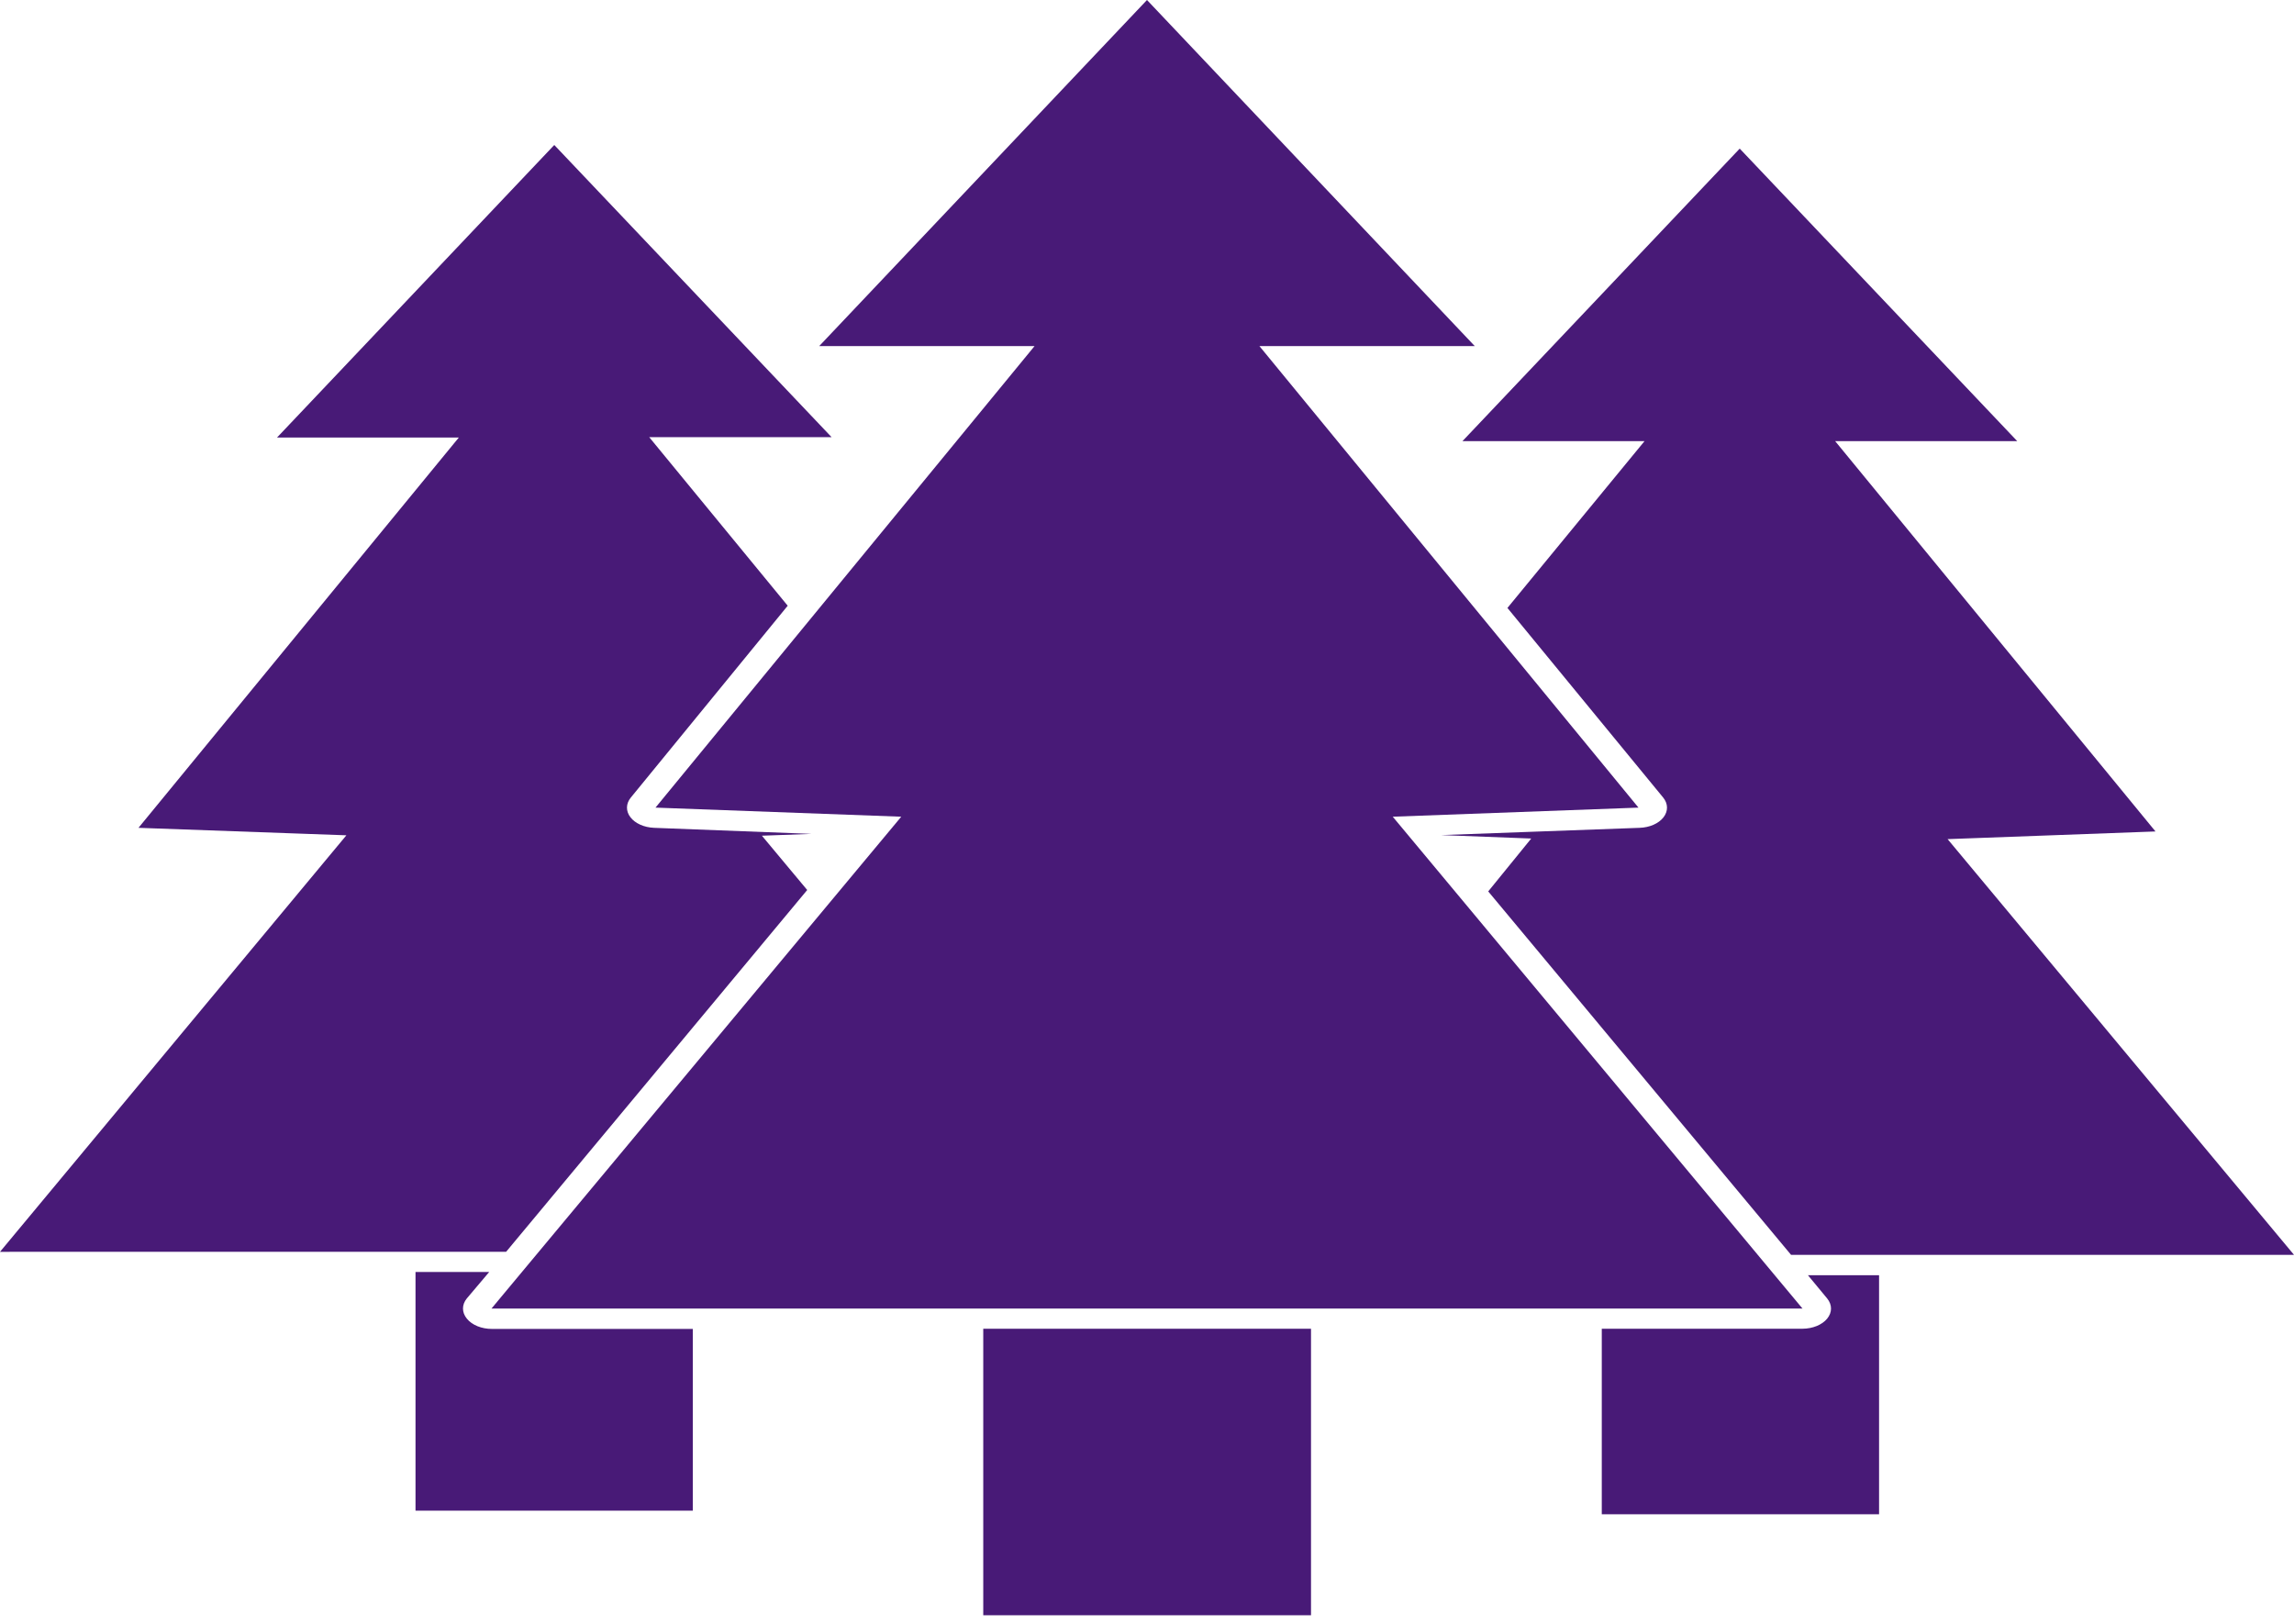 <svg width="178" height="126" viewBox="0 0 178 126" fill="none" xmlns="http://www.w3.org/2000/svg">
<path d="M36.223 102.326C35.826 101.841 35.826 101.244 36.223 100.759L37.959 98.707H32.241V117.226H53.757V103.126H38.182C37.37 103.13 36.621 102.824 36.223 102.326Z" fill="#481A77"/>
<path d="M39.271 97.141L62.634 69.065L59.119 64.851L62.968 64.71L50.752 64.24C49.98 64.21 49.285 63.899 48.917 63.419C48.549 62.941 48.562 62.36 48.95 61.889L61.121 47.005L50.374 33.922H64.524L43.008 11.251L21.494 33.954H35.601L10.746 64.24L26.878 64.82L0 97.143L39.271 97.141Z" fill="#481A77"/>
<path d="M141.777 100.762C142.174 101.246 142.174 101.844 141.777 102.328C141.381 102.81 140.653 103.108 139.863 103.111H124.288V117.51H145.804V98.959H140.285L141.777 100.762Z" fill="#481A77"/>
<path d="M167.253 64.522L142.399 34.235H156.527L134.991 11.532L113.475 34.235H127.603L116.967 47.177L129.05 61.889C129.439 62.363 129.449 62.946 129.076 63.425C128.704 63.906 128.002 64.214 127.224 64.24L111.826 64.803L118.814 65.07L115.477 69.174L138.974 97.376H178L151.122 65.117L167.253 64.522Z" fill="#481A77"/>
<path d="M76.294 103.112H101.726V125.345H76.294V103.112Z" fill="#481A77"/>
<path d="M108.068 63.377L127.136 62.672L97.722 26.855H114.431L88.999 0L63.567 26.855H80.277L50.862 62.672L69.931 63.377L38.136 101.545H139.863L108.068 63.377Z" fill="#481A77"/>
</svg>
